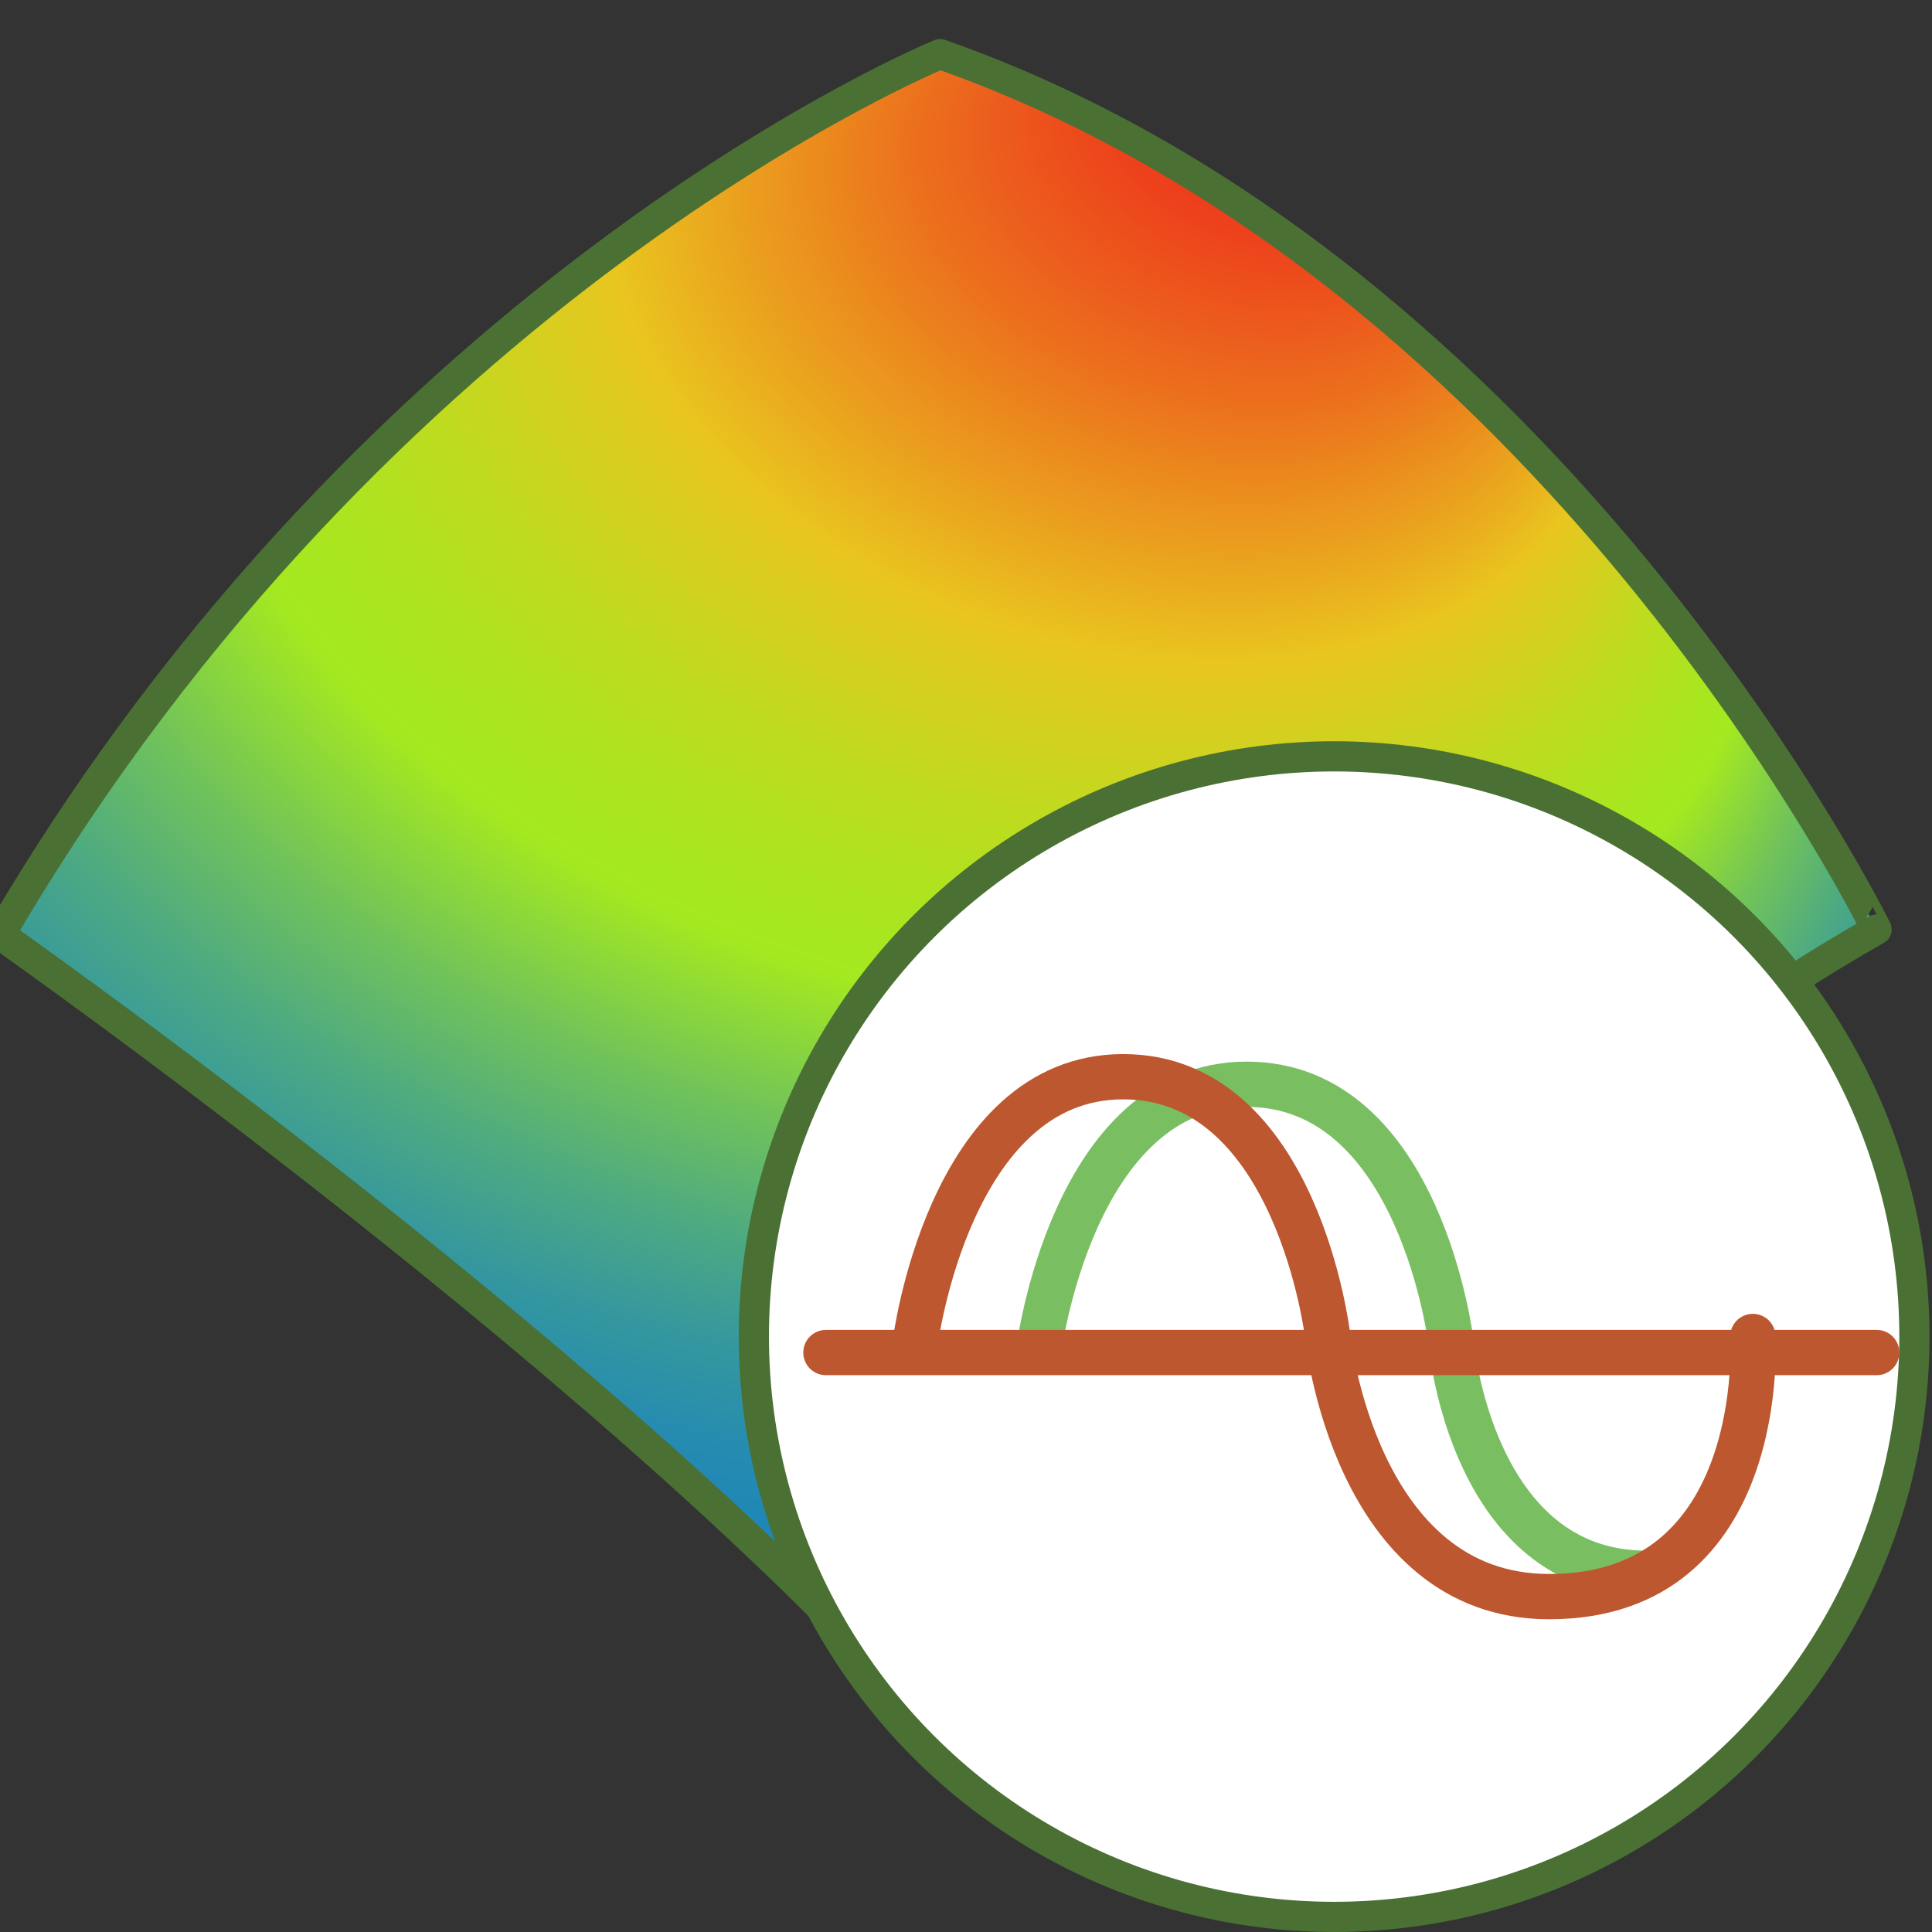 <?xml version="1.0" encoding="utf-8"?>
<!-- Generator: Adobe Illustrator 23.1.0, SVG Export Plug-In . SVG Version: 6.00 Build 0)  -->
<svg version="1.1" xmlns="http://www.w3.org/2000/svg" xmlns:xlink="http://www.w3.org/1999/xlink" x="0px" y="0px"
	 viewBox="0 0 256 256" style="enable-background:new 0 0 256 256;" xml:space="preserve">
<rect x="0" y="0" width="256" height="256" fill="#333333" stroke="none"/>
<style type="text/css">
	.st0{display:none;}
	.st1{display:inline;fill:#FFFF00;}
	.st2{fill:url(#SVGID_1_);stroke:#4A7033;stroke-width:4;stroke-linecap:round;stroke-linejoin:round;stroke-miterlimit:10;}
	.st3{fill:#FFFFFF;stroke:#4A7033;stroke-width:4;stroke-linecap:round;stroke-linejoin:round;stroke-miterlimit:10;}
	.st4{fill:none;stroke:#79BF62;stroke-width:6;stroke-linecap:round;stroke-linejoin:round;stroke-miterlimit:10;}
	.st5{fill:none;stroke:#BC572F;stroke-width:6;stroke-linecap:round;stroke-linejoin:round;stroke-miterlimit:10;}
</style>
<g id="图层_1" class="st0">
</g>
<g id="图层_3" class="st0">
	<rect x="0.42" class="st1" width="255.17" height="255.17"/>
</g>
<g id="图层_4">
	
		<radialGradient id="SVGID_1_" cx="97.667" cy="93.167" r="118.013" fx="204.674" fy="126.779" gradientTransform="matrix(0.302 -0.953 1.416 0.449 -63.804 144.412)" gradientUnits="userSpaceOnUse">
		<stop  offset="0" style="stop-color:#EE1B1B"/>
		<stop  offset="0.045" style="stop-color:#EE261B"/>
		<stop  offset="0.123" style="stop-color:#ED421C"/>
		<stop  offset="0.225" style="stop-color:#EC701D"/>
		<stop  offset="0.345" style="stop-color:#EAAF1E"/>
		<stop  offset="0.385" style="stop-color:#E9C51F"/>
		<stop  offset="0.406" style="stop-color:#E0CA1F"/>
		<stop  offset="0.49" style="stop-color:#BFDB1F"/>
		<stop  offset="0.561" style="stop-color:#ABE51F"/>
		<stop  offset="0.609" style="stop-color:#A4E91F"/>
		<stop  offset="0.617" style="stop-color:#A0E624"/>
		<stop  offset="0.698" style="stop-color:#72C458"/>
		<stop  offset="0.774" style="stop-color:#4EAA81"/>
		<stop  offset="0.843" style="stop-color:#34979F"/>
		<stop  offset="0.902" style="stop-color:#258BB1"/>
		<stop  offset="0.944" style="stop-color:#1F87B7"/>
	</radialGradient>
	<path class="st2" d="M124.56,7.17c0,0-74.01,30.22-124.56,116.67c0,0,84.46,59.33,124.56,106c0,0,60.1-70,124.1-106.67
		C248.67,123.17,205.67,35.61,124.56,7.17z"/>
	<circle class="st3" cx="176.78" cy="177.11" r="76.89"/>
	<path class="st4" d="M137.63,179c0,0,4.44-35.33,27.56-35.33s27.11,34.42,27.11,34.42s2.71,30.38,25.88,30.38"/>
	<path class="st5" d="M121.26,178c0,0,4.44-35.33,27.56-35.33s27.11,34.42,27.11,34.42s3.56,34.47,29.33,34.47
		c29.23,0,27-34.47,27-34.47"/>
	<line class="st5" x1="109.44" y1="179.22" x2="248.67" y2="179.22"/>
</g>
<g id="图层_2">
</g>
</svg>
